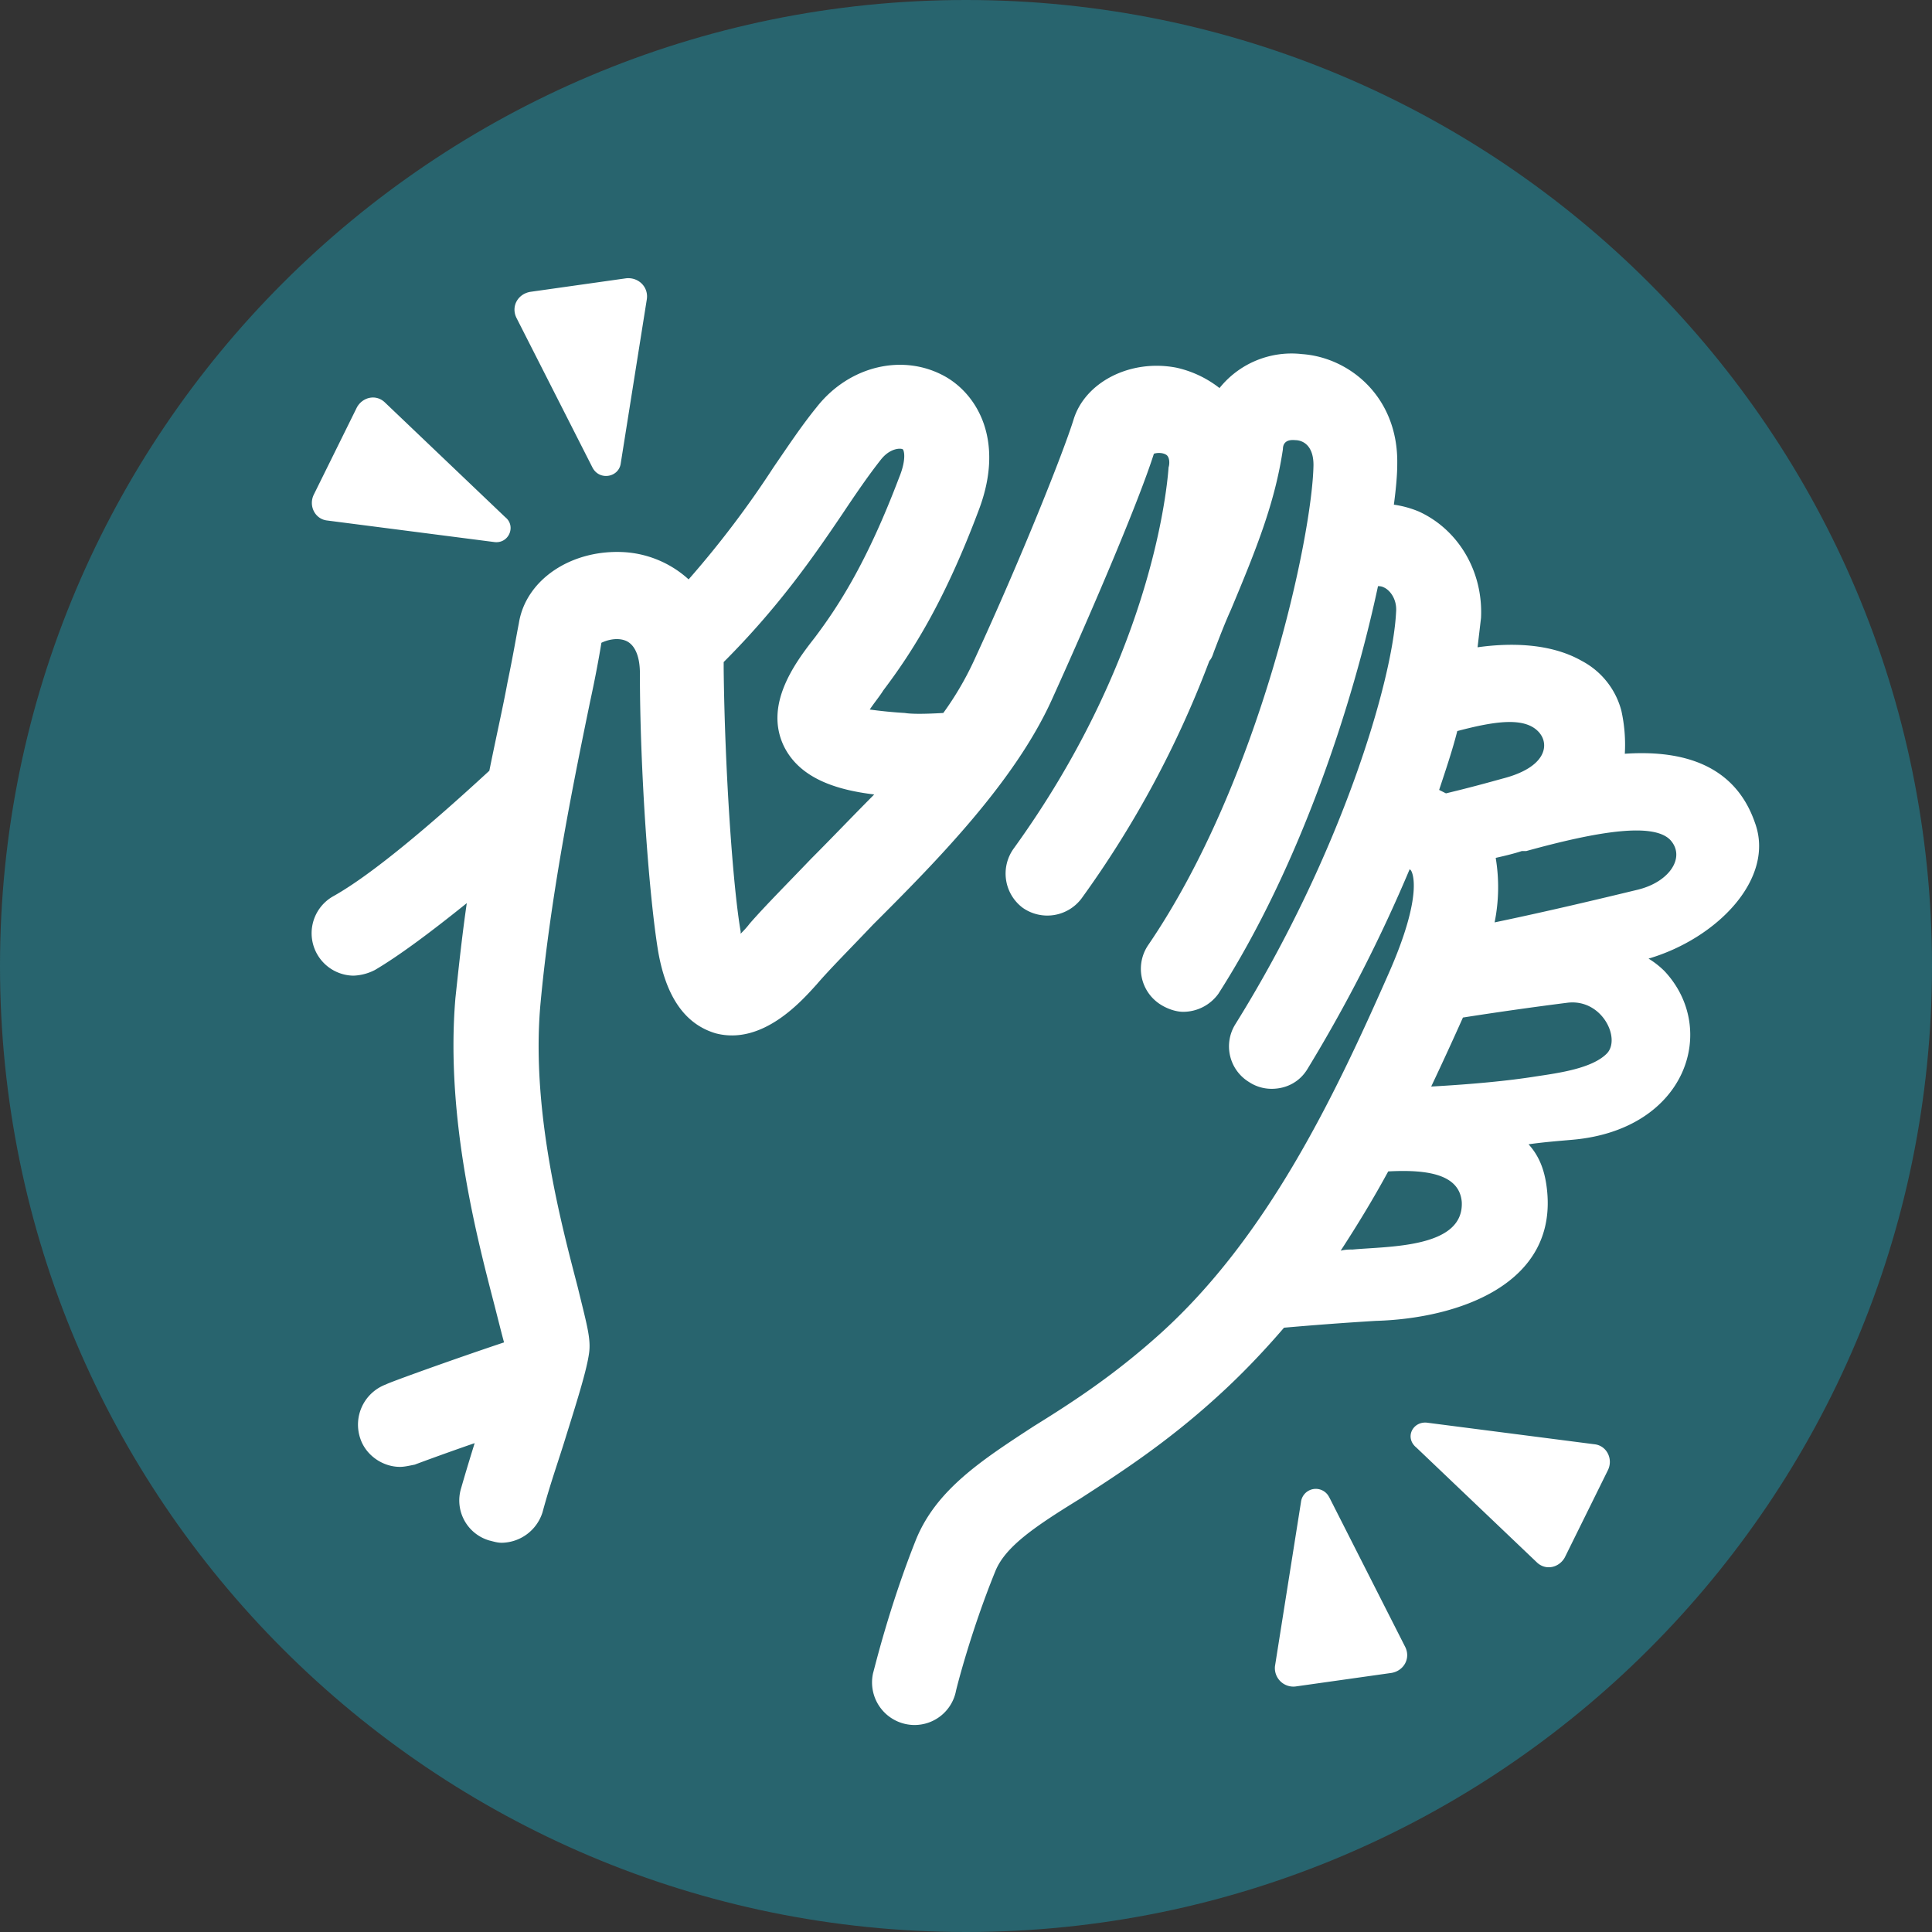 <svg xmlns="http://www.w3.org/2000/svg" width="28" height="28" viewBox="0 0 28 28">
    <rect x="0" y="0" width="28" height="28" fill="#333333" stroke="none"/>
    <g fill="none" fill-rule="evenodd">
        <path fill="#28646E" d="M14 0C6.268 0 0 6.267 0 14c0 7.732 6.268 14 14 14s14-6.268 14-14c0-7.733-6.268-14-14-14z"/>
        <g fill="#FFF" fill-rule="nonzero">
            <path d="M25.434 11.924c-.311-.902-1.148-1.05-1.886-1a2.276 2.276 0 0 0-.05-.624 1.144 1.144 0 0 0-.574-.722c-.46-.262-1.05-.262-1.51-.197l.05-.426c.033-.673-.328-1.28-.902-1.542a1.48 1.48 0 0 0-.361-.099c.033-.246.049-.443.049-.59.016-.969-.69-1.543-1.378-1.592a1.338 1.338 0 0 0-1.198.492 1.559 1.559 0 0 0-.623-.295c-.673-.131-1.33.213-1.493.755-.148.475-.755 2.001-1.444 3.494a4.517 4.517 0 0 1-.443.755c-.279.016-.46.016-.558 0a6.633 6.633 0 0 1-.508-.05c.065-.098.147-.196.197-.278.41-.542.886-1.28 1.394-2.642.361-.984-.033-1.64-.492-1.903-.607-.344-1.395-.164-1.87.443-.214.263-.41.558-.624.87a14.141 14.141 0 0 1-1.23 1.624 1.525 1.525 0 0 0-.92-.394c-.77-.05-1.443.394-1.541 1.034-.033.164-.082.46-.164.853-.066.36-.164.787-.263 1.28-.853.787-1.706 1.509-2.264 1.82a.615.615 0 0 0 .295 1.15.736.736 0 0 0 .312-.083c.361-.213.82-.558 1.33-.968-.067.46-.116.919-.165 1.378-.148 1.756.328 3.528.574 4.48.05.196.099.393.131.508-.738.246-1.69.59-1.706.607a.622.622 0 0 0-.377.787c.082.246.328.41.574.41.066 0 .131-.016.213-.032 0 0 .394-.148.87-.312-.066.213-.131.426-.197.656a.604.604 0 0 0 .41.755c.066.016.115.033.18.033a.63.63 0 0 0 .591-.443c.115-.427.246-.788.345-1.116.18-.574.295-.952.328-1.181.033-.214-.033-.427-.164-.968-.23-.886-.673-2.527-.542-4.069.148-1.64.51-3.38.722-4.413.082-.378.132-.657.164-.853.066-.033.214-.082.345-.033.131.049.213.213.213.476 0 1.41.131 3.215.263 4.02.115.672.393 1.066.836 1.197.69.18 1.264-.492 1.46-.706.197-.23.493-.525.82-.87.92-.918 2.052-2.066 2.593-3.264.624-1.378 1.263-2.888 1.477-3.56.049-.017.13-.017.18.016.05.033.05.131.033.18-.033.46-.312 2.855-2.248 5.53a.62.62 0 0 0 .132.853.62.62 0 0 0 .853-.132 14.708 14.708 0 0 0 1.854-3.445c.032-.033.049-.082.065-.131.082-.213.164-.427.246-.607.378-.902.64-1.559.755-2.33 0-.05.016-.148.18-.131.082 0 .263.05.263.36-.016 1.018-.771 4.578-2.395 6.957a.612.612 0 0 0 .164.853c.098.066.23.115.344.115a.63.63 0 0 0 .509-.262c1.197-1.87 1.952-4.217 2.313-5.907.016 0 .05 0 .082.017.082.033.197.164.18.36-.049.985-.787 3.495-2.33 5.973a.605.605 0 0 0 .198.836.592.592 0 0 0 .328.099c.213 0 .41-.099.525-.296a21.878 21.878 0 0 0 1.476-2.887l.017.016c.016.017.197.328-.328 1.51-.788 1.788-1.756 3.806-3.298 5.2-.673.607-1.28 1.001-1.837 1.346-.755.492-1.411.918-1.707 1.64-.393.985-.607 1.887-.623 1.936a.617.617 0 0 0 .607.755.612.612 0 0 0 .59-.476c0-.016.214-.87.575-1.755.147-.361.59-.656 1.23-1.05.558-.361 1.247-.804 1.985-1.477.345-.312.673-.656.968-1a49.954 49.954 0 0 1 1.33-.099c1.18-.033 2.657-.525 2.477-1.936-.033-.262-.115-.46-.263-.623.23-.033.46-.05.64-.066 1.657-.148 2.116-1.608 1.329-2.445a1.239 1.239 0 0 0-.23-.18c1.001-.295 1.838-1.165 1.542-1.969zm-13.682.525c-.345.361-.657.673-.886.935-.05.066-.099.115-.132.148v-.033c-.114-.656-.23-2.346-.246-3.806v-.098c.804-.804 1.313-1.543 1.723-2.15.197-.295.377-.558.558-.787.131-.164.279-.164.311-.148.017 0 .066.131-.049.41-.46 1.214-.87 1.854-1.23 2.33-.296.377-.722.968-.443 1.559.23.475.77.64 1.312.705-.311.312-.623.64-.918.935zm10.565-1.82c.131.163.099.491-.541.655-.18.05-.476.132-.82.214l-.099-.05c.098-.295.197-.59.263-.853.557-.147 1-.213 1.197.033zm-2.723 7.48c-.033 0-.099 0-.164.017.246-.378.475-.755.689-1.149.59-.032 1.033.05 1.066.443.033.673-1.066.64-1.591.69zm3.691-2.838c-.213.213-.689.279-1.017.328-.41.066-.935.115-1.526.148a50.1 50.1 0 0 0 .46-1 53.051 53.051 0 0 1 1.509-.214c.509-.066.787.525.574.738zm.46-2.379c-.542.131-1.297.312-2.084.476a2.58 2.58 0 0 0 .016-.935c.148-.033.28-.066.378-.099h.065c1.067-.295 1.838-.41 2.084-.164.23.246 0 .607-.46.722zM19.266 21.702l1.099 2.166c.082.164-.017.345-.197.377l-1.395.197a.268.268 0 0 1-.295-.295l.377-2.379a.216.216 0 0 1 .41-.066zM20.693 20.62l2.412.311c.18.017.279.214.197.378l-.624 1.263c-.082.148-.279.197-.41.066l-1.74-1.658c-.18-.147-.048-.393.165-.36zM8.585 6.773l-1.1-2.166c-.081-.164.017-.344.198-.377l1.394-.197c.18-.017.328.131.296.312l-.378 2.378c-.032.197-.311.247-.41.05zM7.158 7.855l-2.412-.311c-.18-.017-.279-.214-.197-.378l.624-1.263c.082-.148.279-.197.41-.066l1.739 1.658c.164.13.05.393-.164.36z"/>
        </g>
    </g>
</svg>
